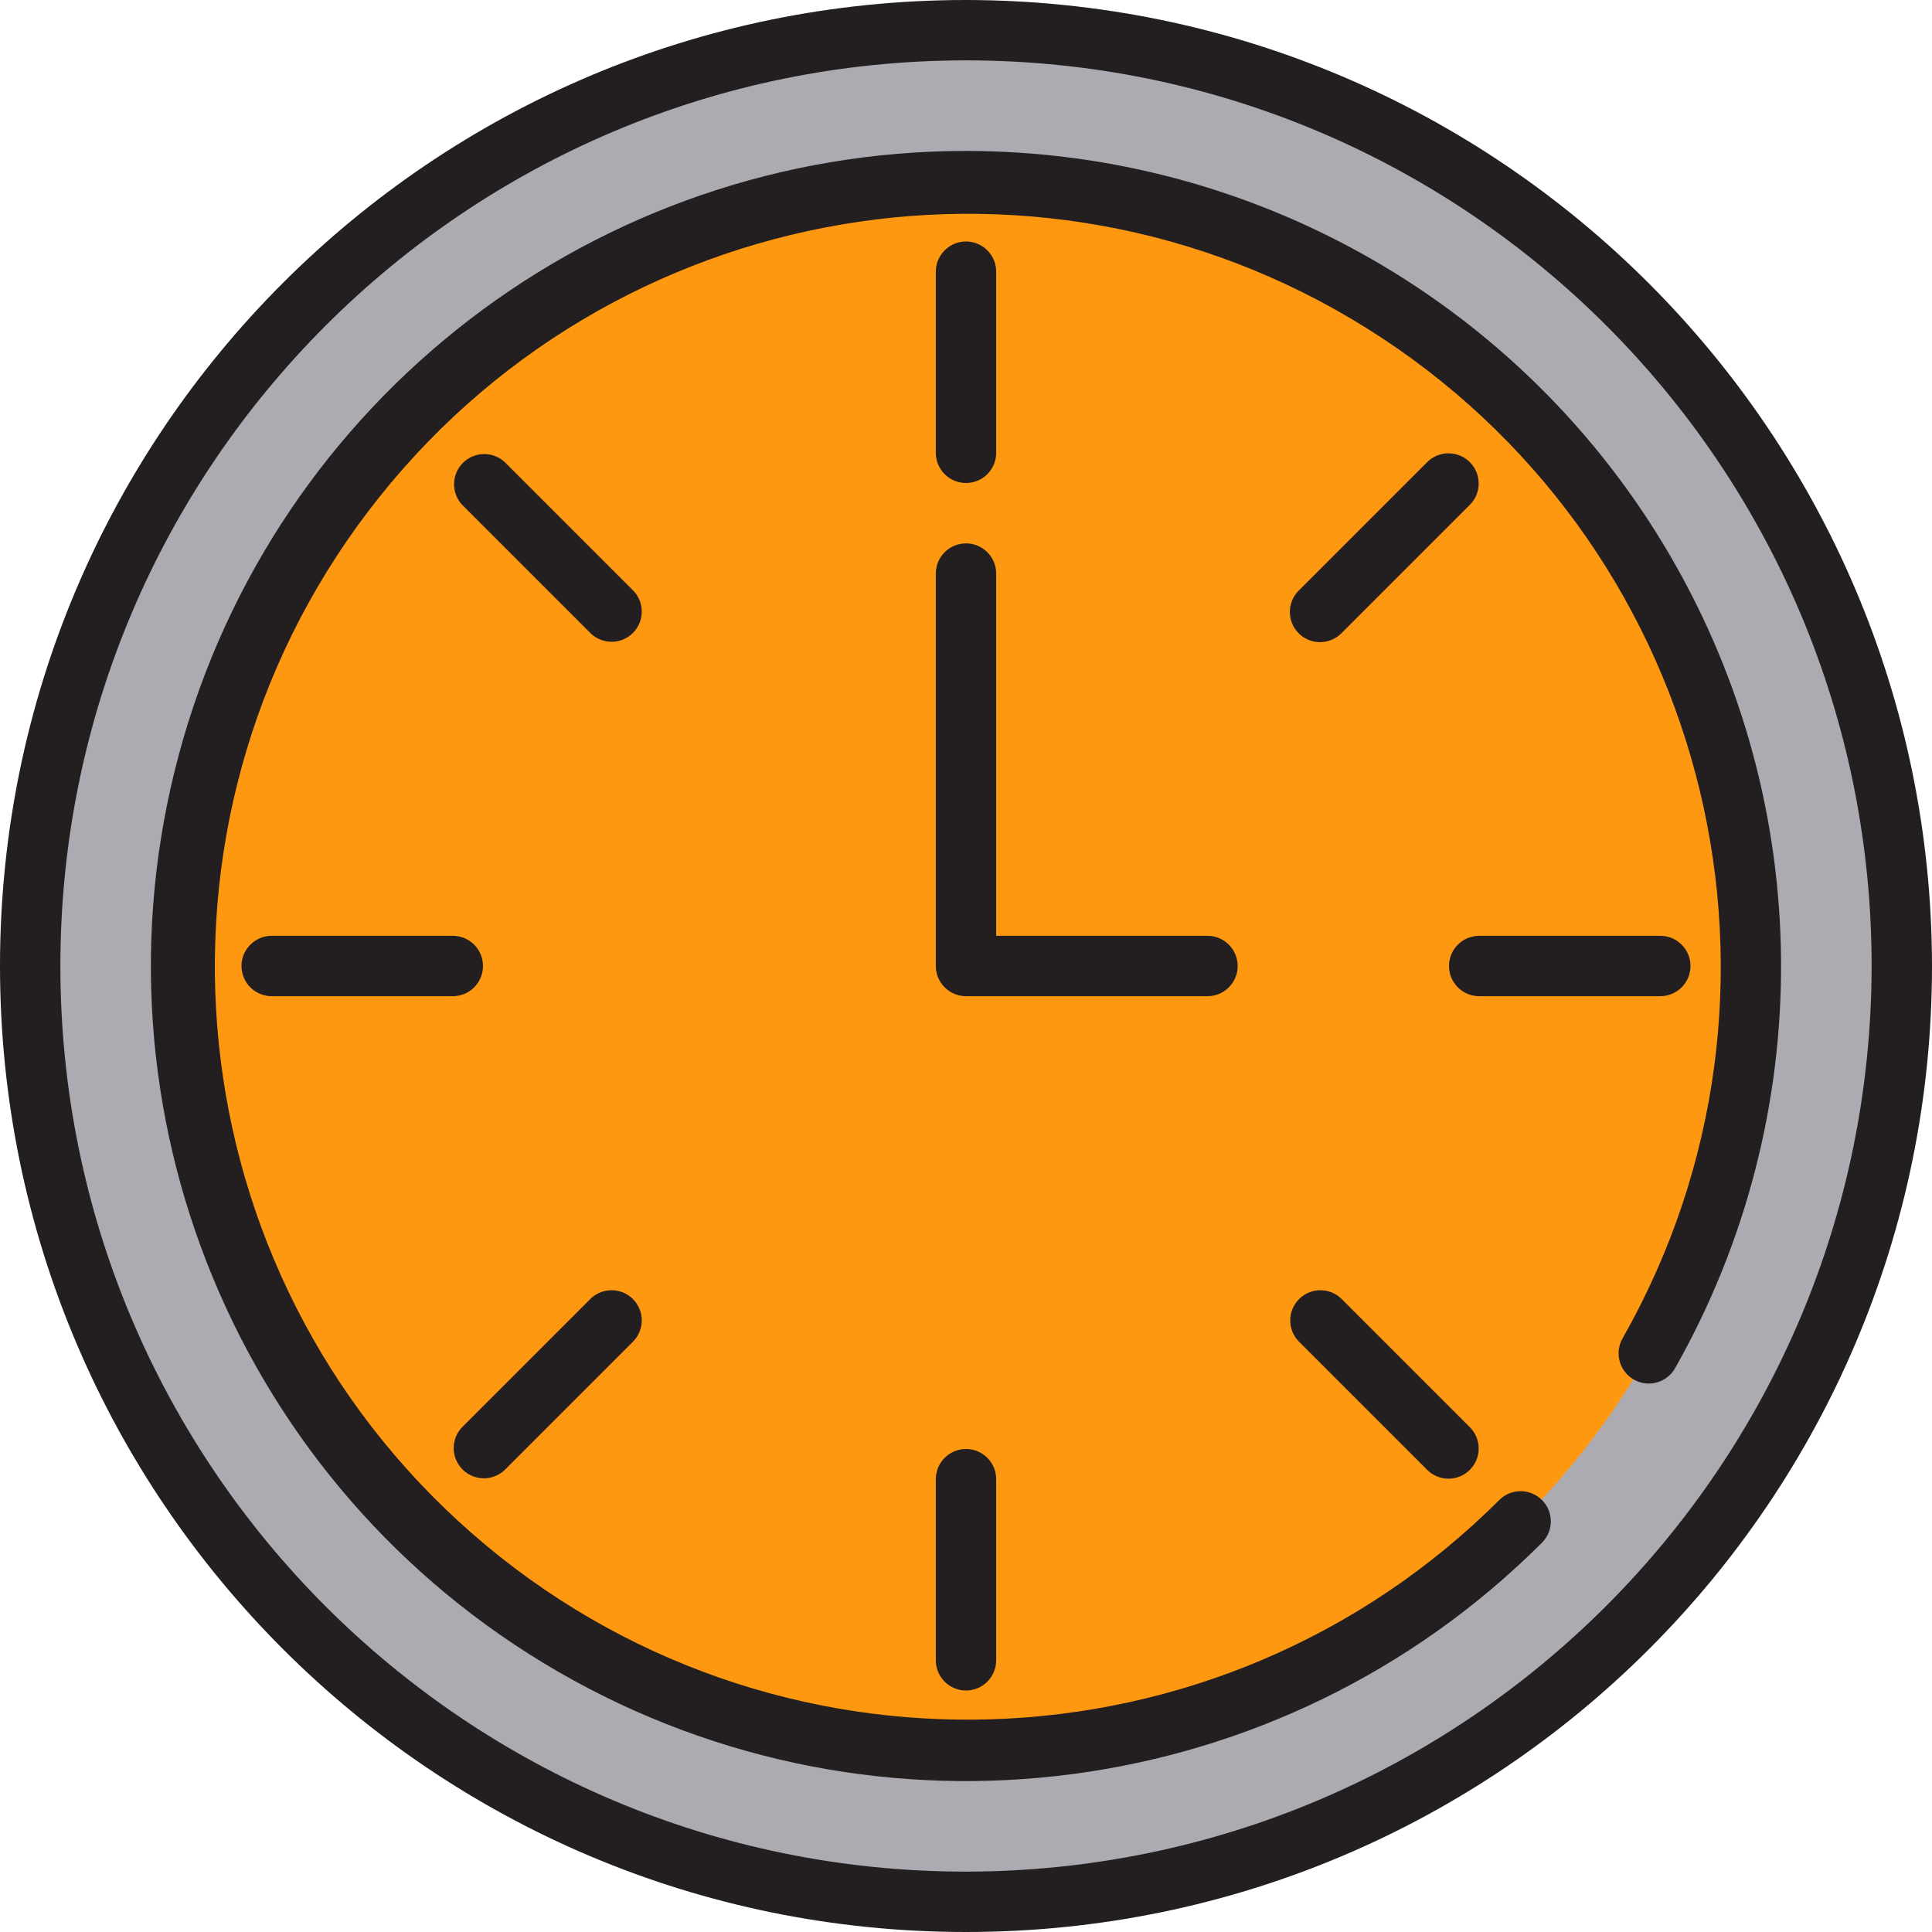 <svg height="512pt" viewBox="0 0 512 512" width="512pt" xmlns="http://www.w3.org/2000/svg"><path d="m256 8c-136.965 0-248 111.035-248 248s111.035 248 248 248 248-111.035 248-248-111.035-248-248-248zm181.023 350.512c54.047-95.285 25.02-216.152-66.406-276.5-91.426-60.348-213.973-39.535-280.348 47.613s-53.871 210.824 28.605 282.922 206.711 67.961 284.203-9.469c-77.27 77.141-201.09 81.223-283.277 9.348-82.188-71.879-94.637-195.141-28.484-282 66.156-86.859 188.293-107.617 279.43-47.488 91.137 60.129 120.105 180.582 66.277 275.574zm-87.199-196.336 33.945-33.945zm33.945 221.602-33.945-33.945zm-63.77-127.777h-64zm-191.77-127.77 33.945 33.945zm33.945 221.602-33.945 33.945zm-42.176-93.832" fill="#acabb1"/><path d="m464 256c0 114.875-93.125 208-208 208s-208-93.125-208-208 93.125-208 208-208 208 93.125 208 208zm0 0" fill="#ff9811"/><g fill="#231f20"><path d="m256 0c-141.387 0-256 114.613-256 256s114.613 256 256 256 256-114.613 256-256c-.16-141.32-114.68-255.84-256-256zm0 496c-132.547 0-240-107.453-240-240s107.453-240 240-240 240 107.453 240 240c-.148 132.484-107.516 239.852-240 240zm0 0"/><path d="m256 40c-97.762 0-183.336 65.664-208.637 160.098-25.305 94.43 15.973 194.082 100.637 242.965 84.668 48.879 191.605 34.801 260.734-34.328 3.035-3.137 2.988-8.129-.098-11.215-3.086-3.082-8.074-3.129-11.211-.094-74.289 74.141-193.316 78.059-272.316 8.961-79-69.102-90.961-187.59-27.367-271.086 63.598-83.492 181.004-103.445 268.609-45.645 87.609 57.797 115.461 173.586 63.719 264.902-1.48 2.492-1.5 5.586-.051 8.098 1.449 2.508 4.145 4.035 7.039 3.996 2.898-.043 5.547-1.648 6.926-4.195 37.844-66.883 37.316-148.828-1.387-215.215-38.703-66.387-109.754-107.223-186.598-107.242zm0 0"/><path d="m328 256c0-4.418-3.582-8-8-8h-56v-96c0-4.418-3.582-8-8-8s-8 3.582-8 8v104c0 4.418 3.582 8 8 8h64c4.418 0 8-3.582 8-8zm0 0"/><path d="m128 256c0-4.418-3.582-8-8-8h-48c-4.418 0-8 3.582-8 8s3.582 8 8 8h48c4.418 0 8-3.582 8-8zm0 0"/><path d="m440 264c4.418 0 8-3.582 8-8s-3.582-8-8-8h-48c-4.418 0-8 3.582-8 8s3.582 8 8 8zm0 0"/><path d="m256 128c4.418 0 8-3.582 8-8v-48c0-4.418-3.582-8-8-8s-8 3.582-8 8v48c0 4.418 3.582 8 8 8zm0 0"/><path d="m248 392v48c0 4.418 3.582 8 8 8s8-3.582 8-8v-48c0-4.418-3.582-8-8-8s-8 3.582-8 8zm0 0"/><path d="m167.832 156.52-33.945-33.945c-3.137-3.031-8.129-2.988-11.215.098s-3.129 8.078-.098 11.215l33.945 33.945c3.141 3.031 8.129 2.988 11.215-.098s3.129-8.074.098-11.215zm0 0"/><path d="m344.168 355.48 33.945 33.945c2.008 2.078 4.98 2.91 7.777 2.18s4.984-2.918 5.715-5.715-.102-5.77-2.18-7.777l-33.945-33.945c-3.141-3.031-8.129-2.988-11.215.098s-3.129 8.074-.098 11.215zm0 0"/><path d="m349.824 170.176c2.121 0 4.156-.844 5.656-2.344l33.945-33.945c2.078-2.008 2.91-4.98 2.18-7.777s-2.918-4.984-5.715-5.715-5.77.102-7.777 2.18l-33.945 33.945c-2.289 2.289-2.973 5.73-1.734 8.719 1.238 2.988 4.156 4.938 7.391 4.938zm0 0"/><path d="m128.23 391.77c2.125-.004 4.156-.844 5.656-2.344l33.945-33.945c3.031-3.141 2.988-8.129-.098-11.215s-8.074-3.129-11.215-.098l-33.945 33.945c-2.285 2.285-2.969 5.727-1.73 8.715s4.152 4.938 7.387 4.941zm0 0"/></g></svg>